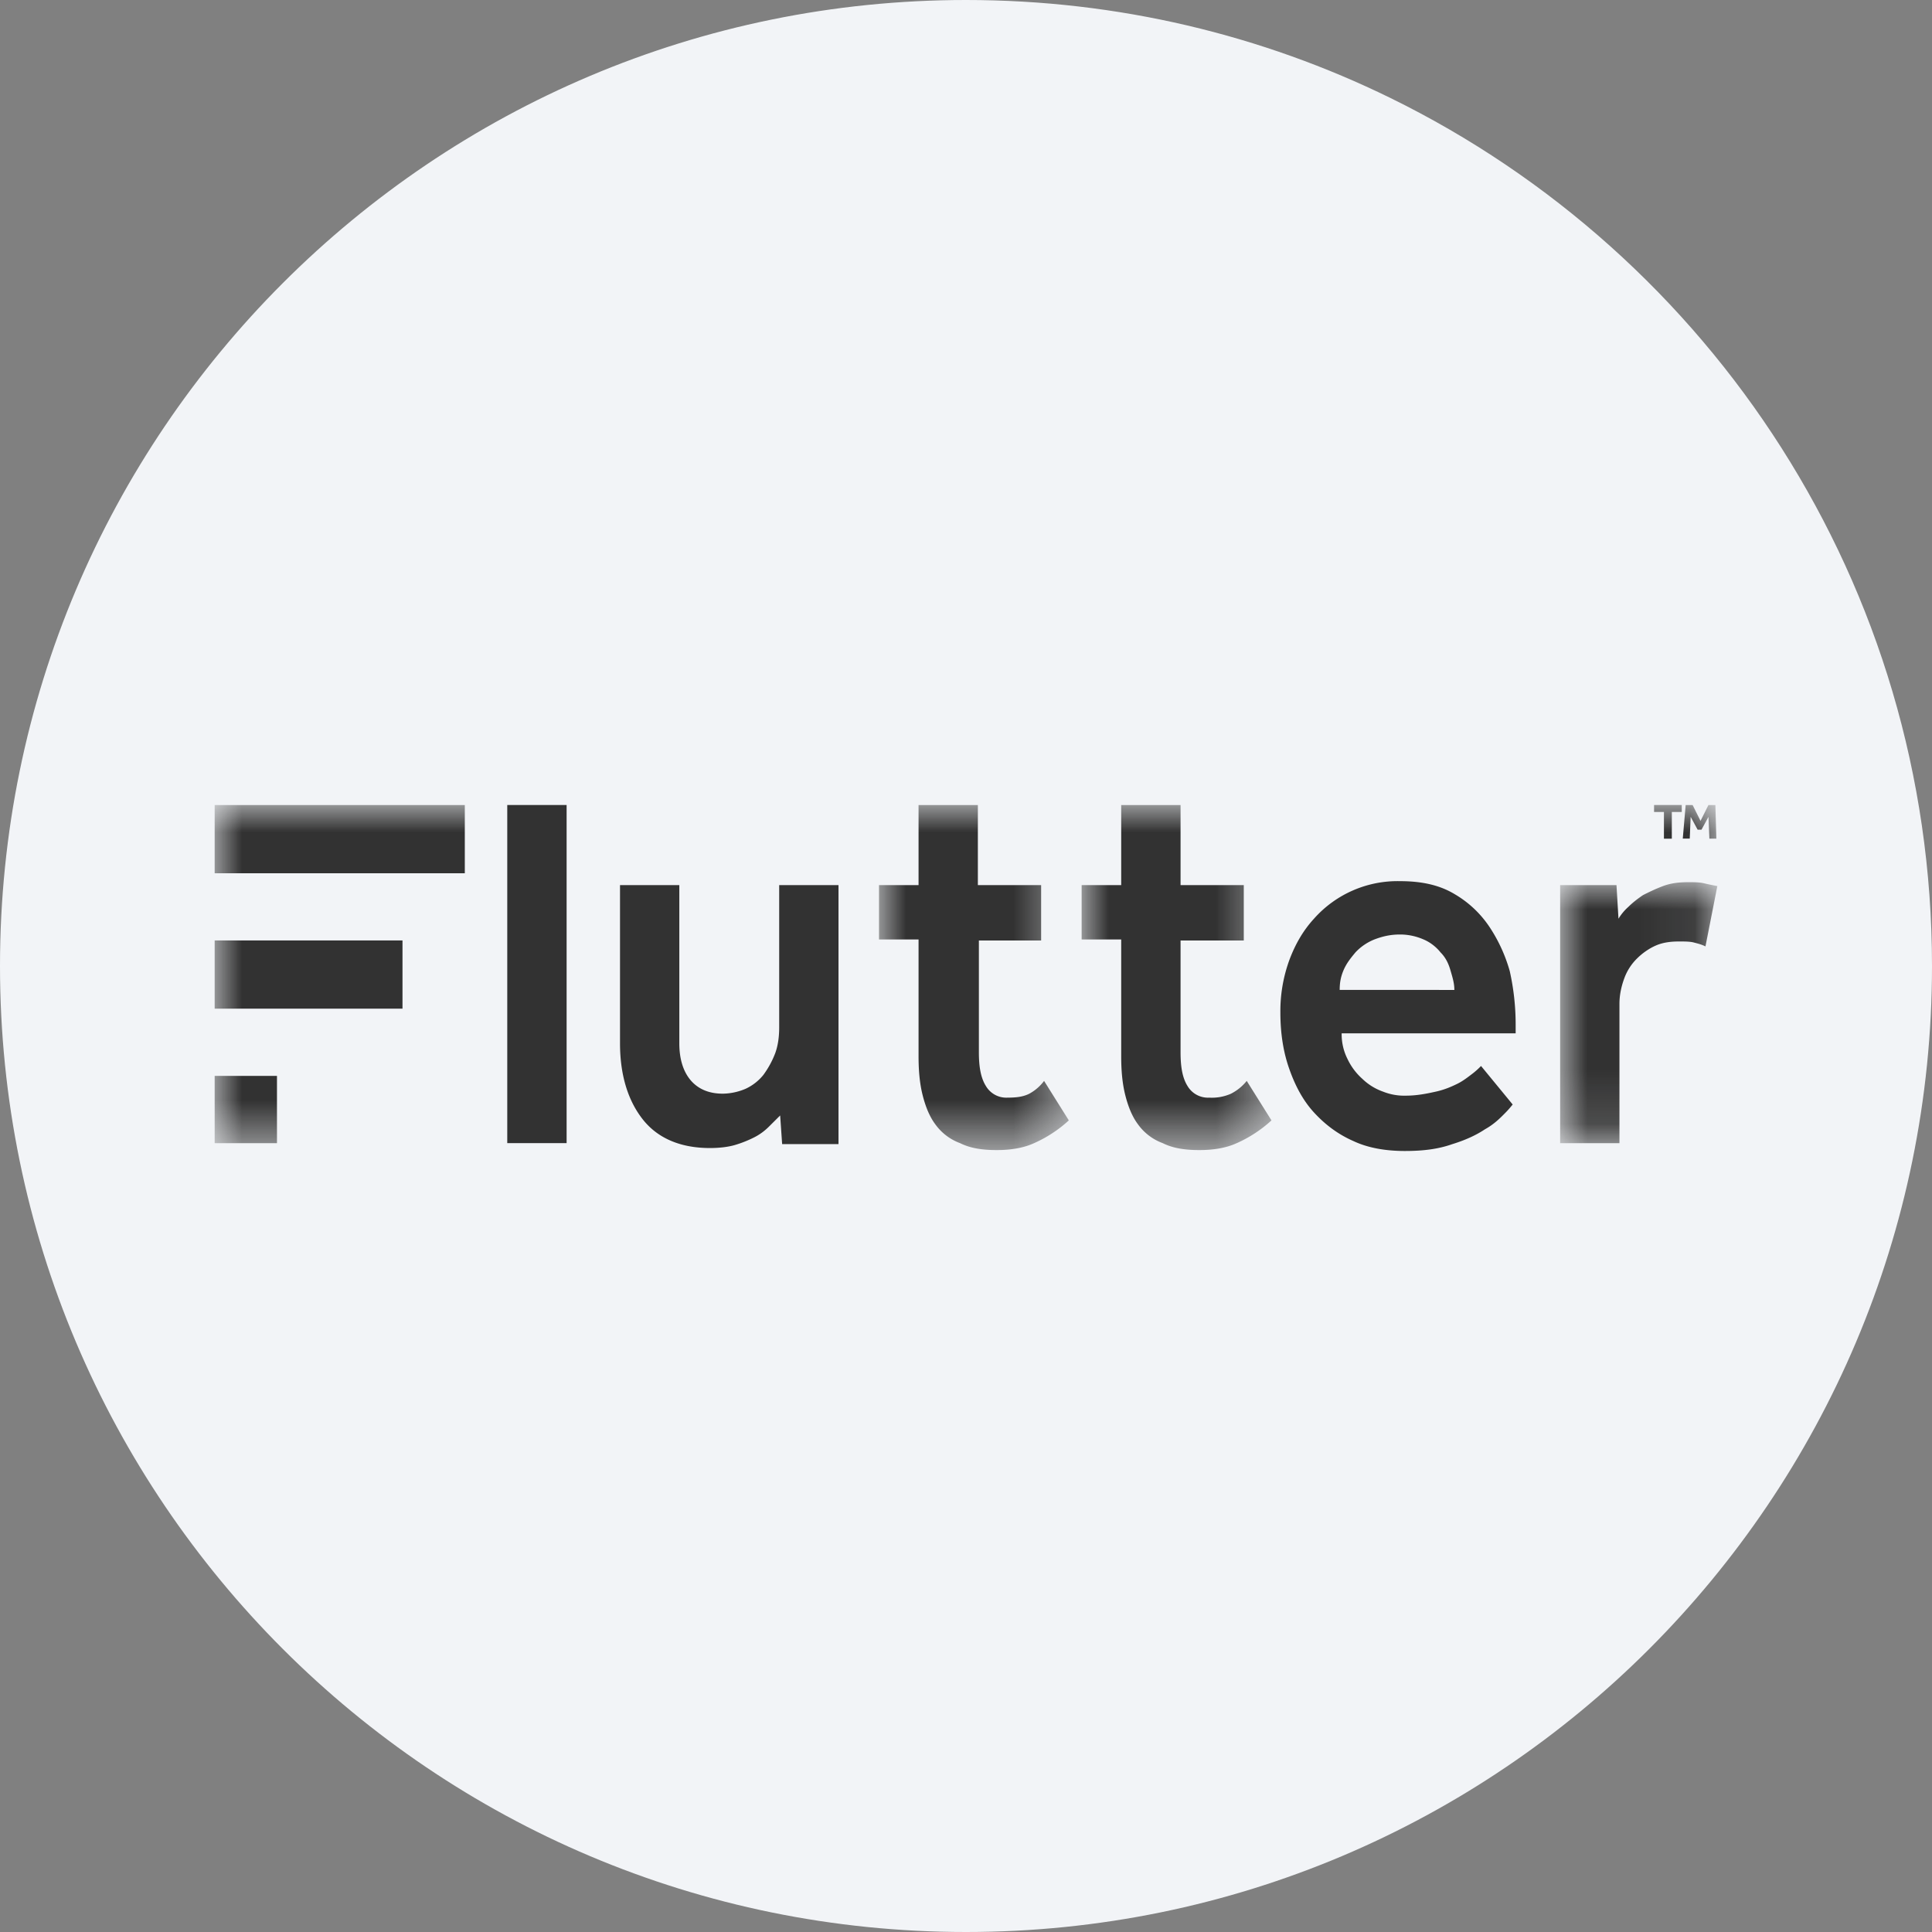 <svg height="36" viewBox="0 0 36 36" width="36" xmlns="http://www.w3.org/2000/svg"><rect x="0" y="0" width="36" height="36" fill="#808080" stroke="none"/><mask id="a" fill="#fff"><path d="M0 0h3.537v6.429H0z" fill-rule="evenodd"/></mask><mask id="b" fill="#fff"><path d="M0 0h3.537v6.429H0z" fill-rule="evenodd"/></mask><mask id="c" fill="#fff"><path d="M0 0h2.929v4.863H0z" fill-rule="evenodd"/></mask><mask id="d" fill="#fff"><path d="M0 6.447h28V0H0z" fill-rule="evenodd"/></mask><g fill="none" fill-rule="evenodd"><path d="M18 0c2.837 0 5.52.656 7.907 1.825C31.884 4.753 36 10.895 36 18c0 9.942-8.058 18-18 18-9.94 0-18-8.057-18-18C0 8.06 8.06 0 18 0z" fill="#f2f4f7" fill-rule="nonzero"/><g fill="#323232"><path d="M9.452 21.3h1.106V15H9.452zm5.067-2.155c0 .166-.02.332-.074.48a1.72 1.72 0 0 1-.221.405.92.92 0 0 1-.331.258 1.118 1.118 0 0 1-.424.091c-.24 0-.442-.073-.59-.239-.147-.166-.221-.405-.221-.7v-2.947h-1.105v2.947c0 .59.148 1.068.424 1.418s.7.534 1.252.534c.166 0 .332-.018.46-.055s.259-.09.37-.147c.11-.056.202-.129.275-.203l.203-.202.037.534h1.05v-4.826h-1.105z"/><path d="M2.8 5.379c-.11.056-.239.073-.405.073a.441.441 0 0 1-.405-.22c-.092-.148-.129-.35-.129-.626V2.524h1.16V1.492H1.842V0H.737v1.492H0v1.013h.737v2.174c0 .258.019.497.074.719.055.22.129.405.239.552a.988.988 0 0 0 .461.35c.184.092.405.129.682.129.257 0 .497-.037.699-.13a2.4 2.4 0 0 0 .645-.423l-.461-.736a.843.843 0 0 1-.276.239" mask="url(#a)" transform="translate(16.379 15.001)"/><path d="M2.782 5.379a.88.88 0 0 1-.405.073.442.442 0 0 1-.406-.22c-.092-.148-.128-.35-.128-.626V2.524h1.178V1.492H1.843V0H.737v1.492H0v1.013h.737v2.174c0 .258.019.497.074.719.055.22.129.405.239.552a.988.988 0 0 0 .461.35c.184.092.405.129.681.129.258 0 .498-.037.7-.13a2.4 2.4 0 0 0 .645-.423l-.461-.736a.897.897 0 0 1-.294.239" mask="url(#b)" transform="translate(20.155 15.001)"/><path d="M24.963 18.445c0-.129.018-.24.073-.369.056-.129.13-.22.221-.33a.986.986 0 0 1 .351-.24c.147-.056.294-.093.48-.093.164 0 .312.037.44.093.13.055.24.147.314.24.092.092.147.202.184.33s.074.24.074.37zm2.8-1.16a1.982 1.982 0 0 0-.663-.627c-.277-.166-.608-.239-1.013-.239a2.082 2.082 0 0 0-1.603.7c-.203.221-.35.478-.46.773a2.778 2.778 0 0 0-.166.976c0 .387.055.738.166 1.05.11.314.257.59.46.811s.442.405.737.534c.276.13.608.184.957.184.35 0 .627-.037.885-.128.24-.074.442-.166.608-.277.166-.092.276-.202.368-.295.092-.092.13-.147.148-.166l-.59-.718a1.45 1.45 0 0 1-.166.148c-.073.055-.166.13-.276.184s-.239.111-.405.147c-.166.037-.35.074-.553.074a1.06 1.06 0 0 1-.423-.074 1.058 1.058 0 0 1-.388-.239 1.151 1.151 0 0 1-.276-.368 1.02 1.02 0 0 1-.11-.48h3.242v-.165a4.55 4.55 0 0 0-.11-.995 2.915 2.915 0 0 0-.369-.81z"/><path d="M2.671.018C2.579 0 2.487 0 2.395 0c-.184 0-.332.018-.479.073-.148.056-.258.111-.369.166-.11.074-.202.148-.276.221a.993.993 0 0 0-.184.221L1.05.055H0v4.808h1.105V2.266c0-.166.037-.332.092-.479a.987.987 0 0 1 .24-.369c.092-.092.221-.184.35-.239.129-.056.276-.074.424-.074.11 0 .202 0 .276.018.073.019.147.037.221.074L2.929.073C2.837.055 2.745.037 2.671.018" mask="url(#c)" transform="translate(29.071 16.438)"/><path d="M0 1.271h4.661V0H0zm0 2.523h3.5V2.523H0zM0 6.3h1.161V5.047H0zM27.005.129h-.184v-.13h.516v.13h-.185v.498h-.147zM27.41 0h.13l.147.295.147-.295h.13l.018.626h-.13L27.835.22l-.13.239h-.072l-.13-.24-.017.406h-.13z" mask="url(#d)" transform="translate(4 15.001)"/></g></g></svg>